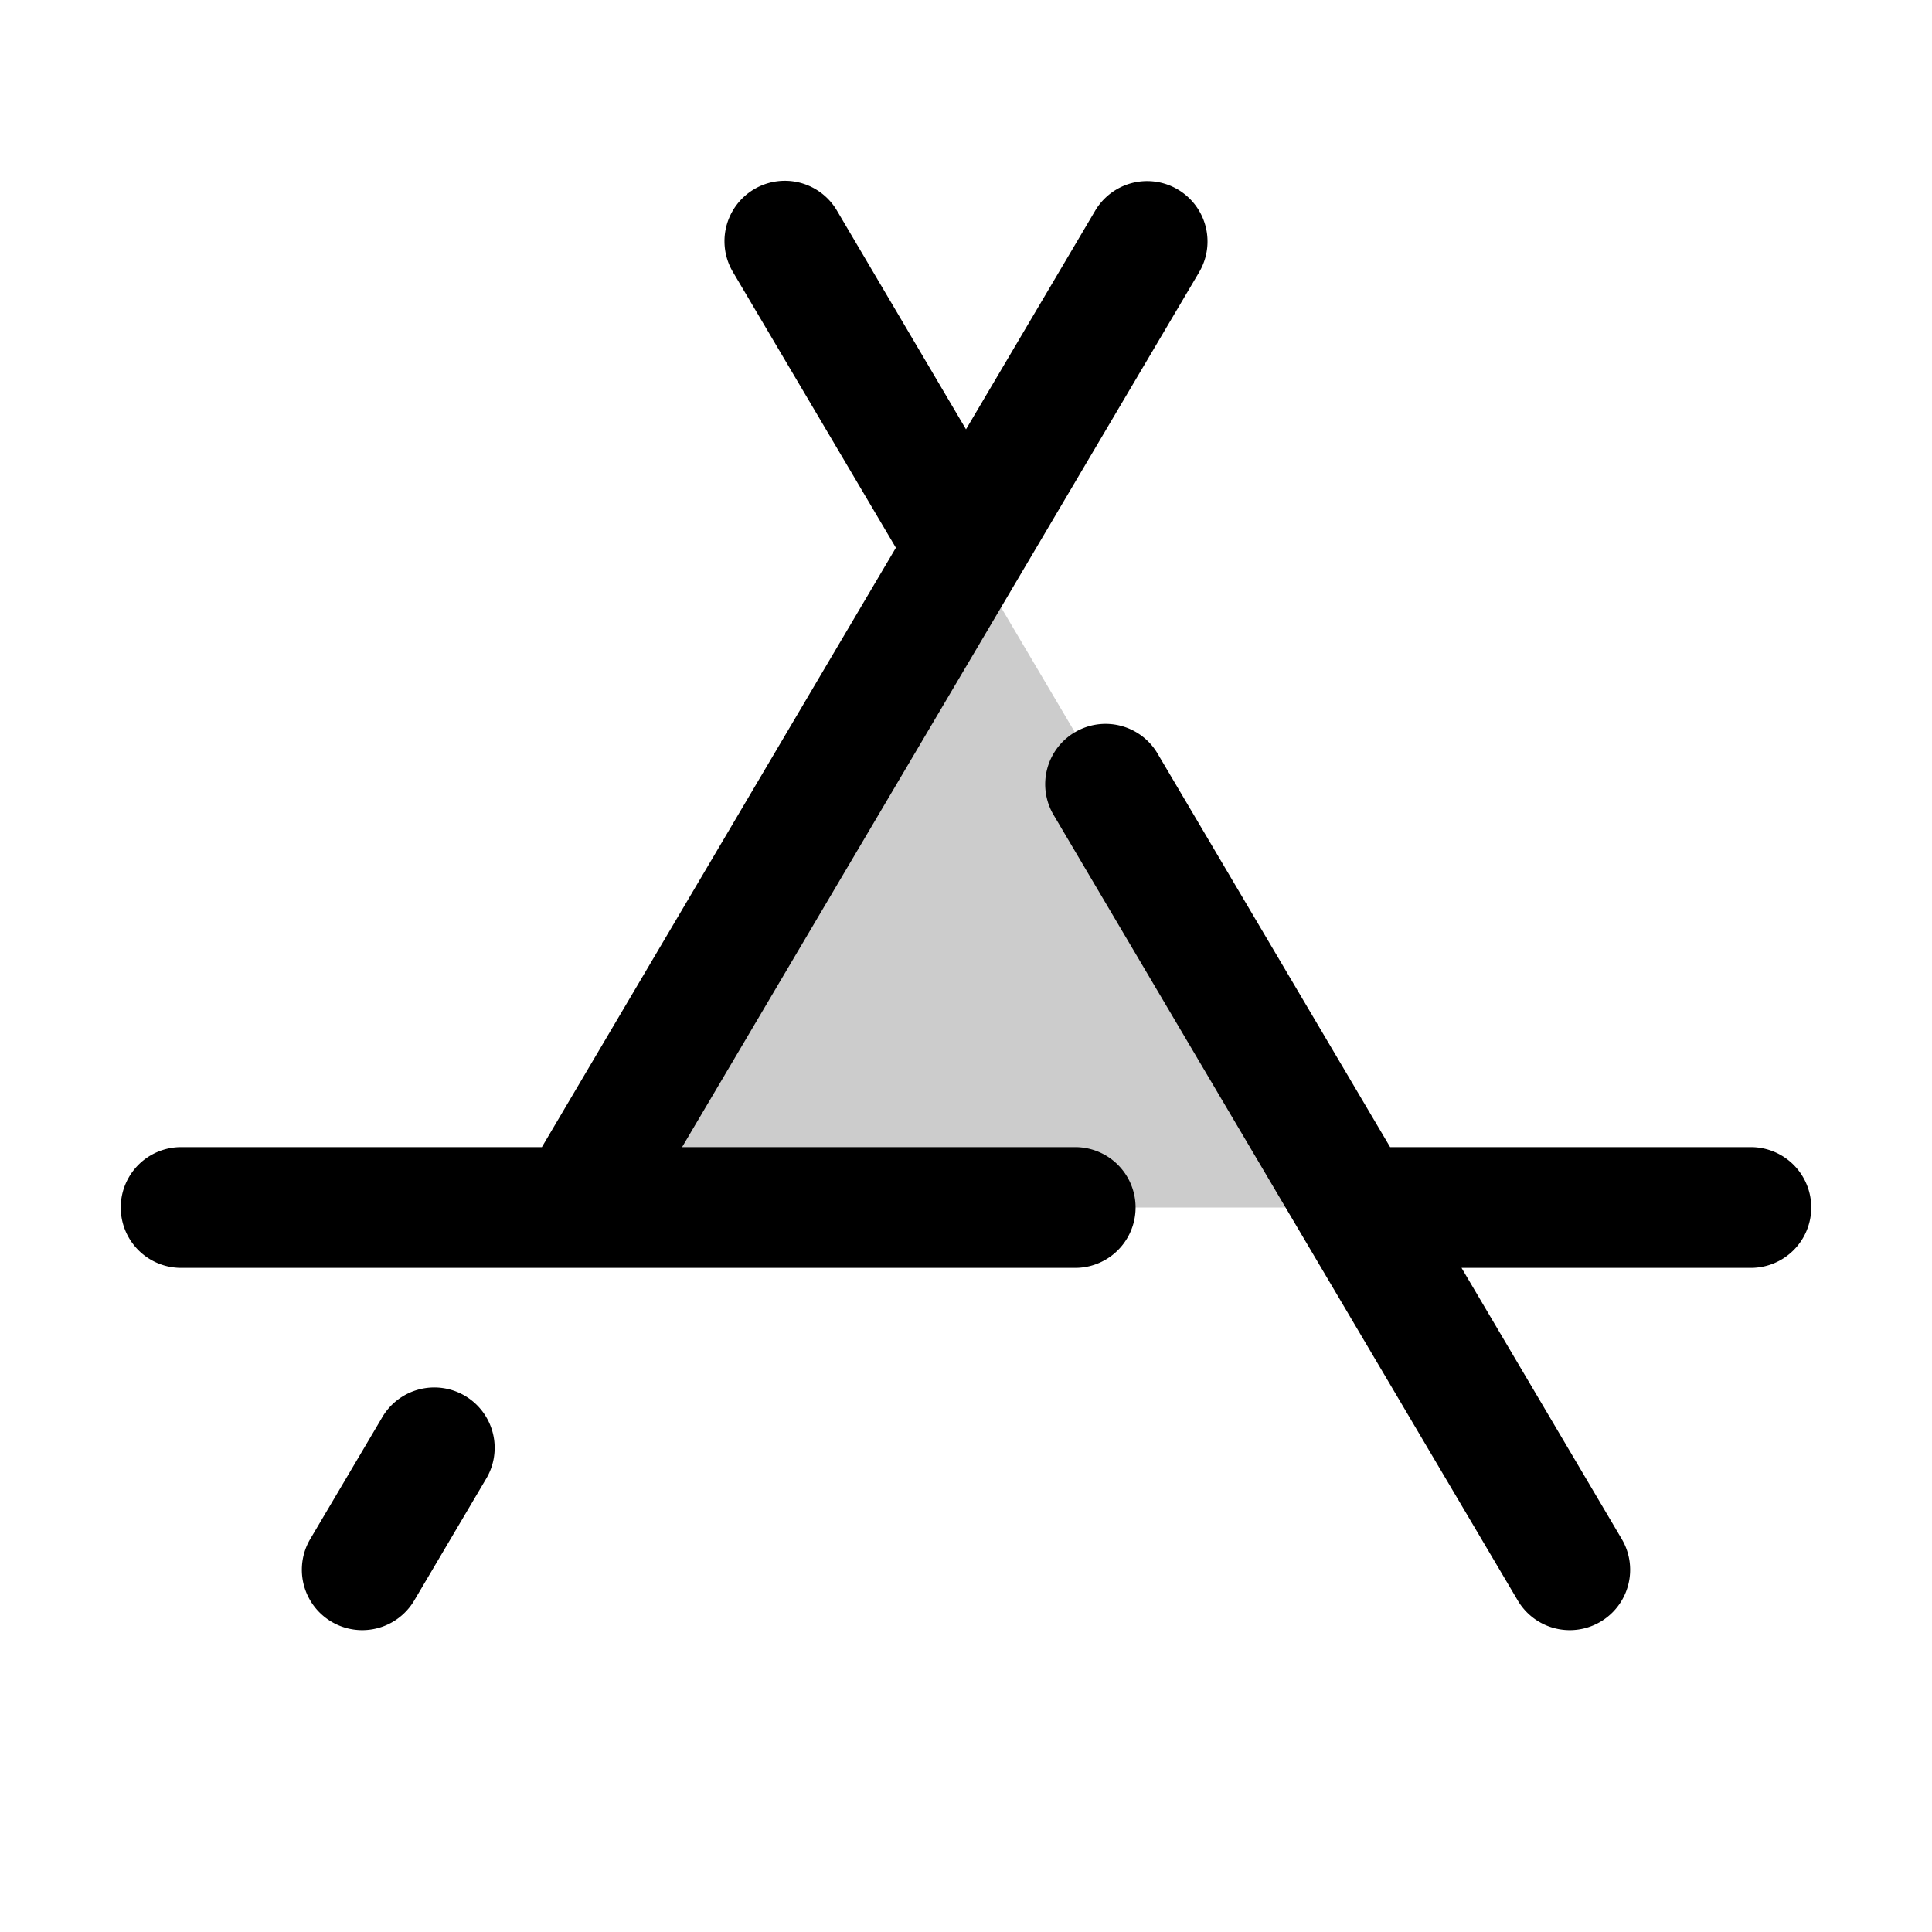 <?xml version="1.0" encoding="UTF-8"?>
<svg width="24" height="24" viewBox="0 0 256 256" fill="currentColor" xmlns="http://www.w3.org/2000/svg">
<path d="M179.64,160H76.36L128,72.62Z" opacity="0.2"/><path d="M64.34,196.07l-9.45,16a8,8,0,1,1-13.78-8.14l9.46-16a8,8,0,1,1,13.77,8.14ZM232,152H184.2l-30.73-52a8,8,0,1,0-13.77,8.14l61.41,103.93a8,8,0,0,0,13.78-8.14L193.66,168H232a8,8,0,0,0,0-16Zm-89.53,0H90.38L158.89,36.07a8,8,0,0,0-13.78-8.14L128,56.89l-17.11-29a8,8,0,1,0-13.78,8.14l21.6,36.55L71.8,152H24a8,8,0,0,0,0,16H142.47a8,8,0,1,0,0-16Z"/>
</svg>